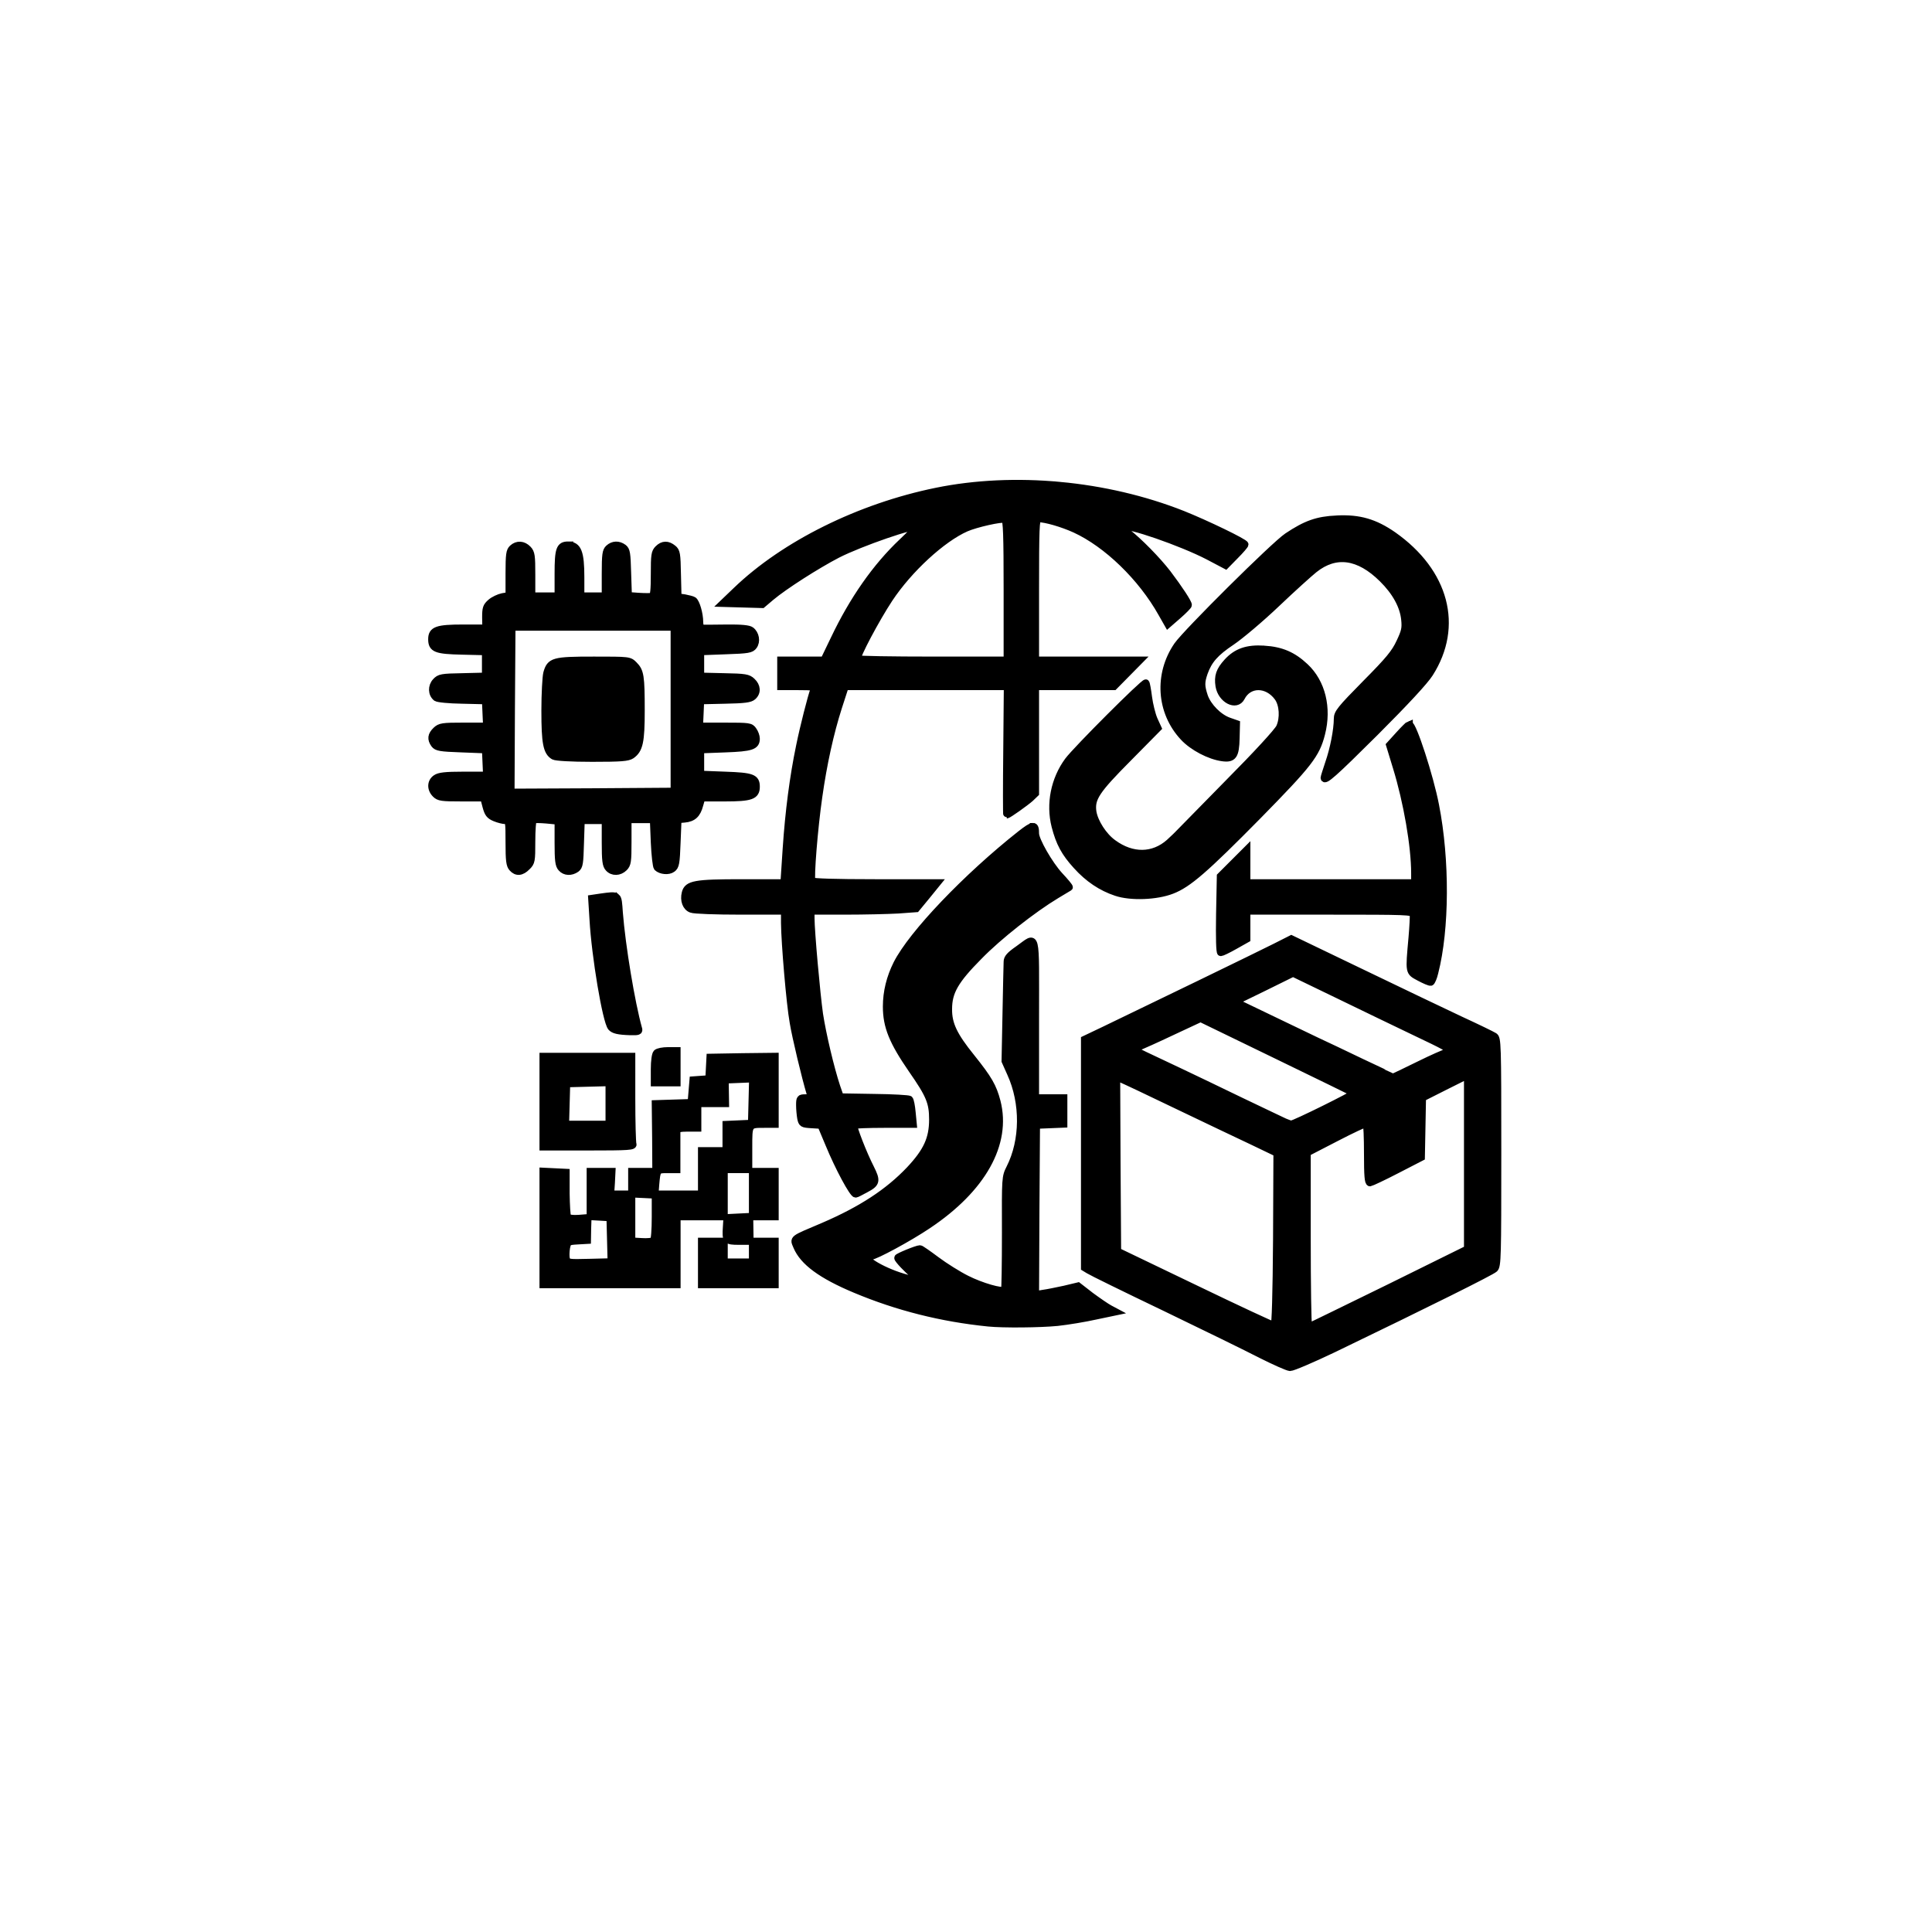 <?xml version="1.0" encoding="UTF-8" standalone="no"?>
<svg
   class="img-fluid"
   id="outputsvg"
   style="transform: matrix(1, 0, 0, 1, 0, 0); transform-origin: 50% 50% 0px; cursor: move; max-height: none; transition: none;"
   width="1024"
   height="1024"
   viewBox="0 0 10240 10240"
   version="1.1"
   sodipodi:docname="logo2.svg"
   inkscape:version="1.2.2 (b0a8486541, 2022-12-01)"
   xmlns:inkscape="http://www.inkscape.org/namespaces/inkscape"
   xmlns:sodipodi="http://sodipodi.sourceforge.net/DTD/sodipodi-0.dtd"
   xmlns="http://www.w3.org/2000/svg"
   xmlns:svg="http://www.w3.org/2000/svg">
  <defs
     id="defs6145">
    <filter
       id="mask-powermask-path-effect9061_inverse"
       inkscape:label="filtermask-powermask-path-effect9061"
       style="color-interpolation-filters:sRGB"
       height="100"
       width="100"
       x="-50"
       y="-50">
      <feColorMatrix
         id="mask-powermask-path-effect9061_primitive1"
         values="1"
         type="saturate"
         result="fbSourceGraphic" />
      <feColorMatrix
         id="mask-powermask-path-effect9061_primitive2"
         values="-1 0 0 0 1 0 -1 0 0 1 0 0 -1 0 1 0 0 0 1 0 "
         in="fbSourceGraphic" />
    </filter>
    <filter
       id="mask-powermask-path-effect9187_inverse"
       inkscape:label="filtermask-powermask-path-effect9187"
       style="color-interpolation-filters:sRGB"
       height="100"
       width="100"
       x="-50"
       y="-50">
      <feColorMatrix
         id="mask-powermask-path-effect9187_primitive1"
         values="1"
         type="saturate"
         result="fbSourceGraphic" />
      <feColorMatrix
         id="mask-powermask-path-effect9187_primitive2"
         values="-1 0 0 0 1 0 -1 0 0 1 0 0 -1 0 1 0 0 0 1 0 "
         in="fbSourceGraphic" />
    </filter>
    <filter
       id="mask-powermask-path-effect9198_inverse"
       inkscape:label="filtermask-powermask-path-effect9198"
       style="color-interpolation-filters:sRGB"
       height="100"
       width="100"
       x="-50"
       y="-50">
      <feColorMatrix
         id="mask-powermask-path-effect9198_primitive1"
         values="1"
         type="saturate"
         result="fbSourceGraphic" />
      <feColorMatrix
         id="mask-powermask-path-effect9198_primitive2"
         values="-1 0 0 0 1 0 -1 0 0 1 0 0 -1 0 1 0 0 0 1 0 "
         in="fbSourceGraphic" />
    </filter>
  </defs>
  <sodipodi:namedview
     id="namedview6143"
     pagecolor="#ffffff"
     bordercolor="#000000"
     borderopacity="0.25"
     inkscape:showpageshadow="2"
     inkscape:pageopacity="0.0"
     inkscape:pagecheckerboard="0"
     inkscape:deskcolor="#d1d1d1"
     showgrid="false"
     inkscape:zoom="0.66183498"
     inkscape:cx="352.0515"
     inkscape:cy="349.78508"
     inkscape:window-width="1755"
     inkscape:window-height="1030"
     inkscape:window-x="0"
     inkscape:window-y="0"
     inkscape:window-maximized="1"
     inkscape:current-layer="outputsvg" />
  <path
     id="rect8405"
     clip-path="none"
     style="display:inline;fill:#000000;stroke:#000000;stroke-width:37.795;stroke-linecap:round"
     d="m 5617.698,2573.039 c -223.875,-20.875 -448.375,-11.121 -654.375,30.879 -406.999,83 -804.996,279.996 -1060.996,525.996 l -70.996,68.008 104.004,2.988 105,3.008 45.996,-39.004 c 70,-59 243.992,-169.996 351.992,-225.996 121,-62 420,-165 420,-145 0,3 -33.996,37.988 -75.996,77.988 -140,132 -261.996,307 -360.996,515 l -54.004,112.012 h -114.004 -115 v 70 70 h 90.996 c 83,0 91.004,1.988 84.004,17.988 -13,34 -55,198.012 -75,297.012 -34,163 -57.996,347.988 -70.996,542.988 l -11.992,182.012 h -224.004 c -247,0 -287.004,7.004 -299.004,54.004 -10,40 3.992,75.996 31.992,85.996 14,6 131,10 260,10 h 234.004 v 62.988 c 1,105 27.996,427.012 45.996,527.012 13,79 64,291.988 90,377.988 6,19 3,22.012 -25,22.012 -29,0 -30.996,2.004 -30.996,39.004 0,21 2.996,51.984 5.996,68.984 6,29 9.012,31.004 57.012,34.004 l 50,3.008 41.992,100 c 51,124 127.012,265 142.012,265 3,0 26.984,-12.012 53.984,-27.012 57,-30 59,-42.996 25,-110.996 -38,-74 -94.988,-219.996 -87.988,-225.996 3,-3 75,-5.996 160,-5.996 h 154.004 l -6.016,-62.012 c -3,-34 -8.984,-65 -13.984,-70 -4,-4 -88.012,-9 -187.012,-10 l -180,-2.988 -19.004,-55 c -32,-97 -73.996,-274.004 -90.996,-384.004 -15,-106 -45,-438.008 -45,-508.008 v -37.988 h 183.008 c 100,0 225.004,-2.996 279.004,-5.996 l 95.996,-7.012 55.996,-67.988 55.996,-69.004 h -329.004 c -216,0 -331.996,-4 -335.996,-10 -9,-15 11.996,-279 35.996,-445 25,-177 61,-340.012 105,-477.012 l 35,-107.988 h 430 430 l -2.988,340 c -2,187 -2,340 0,340 8,0 99,-65.008 125,-88.008 l 26.992,-25.996 V 3921.906 3638.918 h 208.008 207.988 l 69.004,-70 69.004,-70 h -276.992 -277.012 v -375 c 0,-321 2,-375 15,-375 39,0 128.004,25.996 194.004,55.996 170,78 353,254.996 460,445.996 l 33.008,58.008 53.984,-47.012 c 30,-26 54.004,-51 54.004,-55 0,-13 -48,-85.988 -110,-167.988 -55,-71 -151.004,-169.008 -214.004,-218.008 -16,-12 -25.988,-25.004 -22.988,-29.004 19,-18 312.004,83.012 454.004,157.012 l 90.996,47.988 50.996,-51.992 c 28,-28 50.996,-55.004 50.996,-59.004 0,-11 -205,-110 -330,-160 -203.5,-80.5 -426.75,-131.996 -650.625,-152.871 z m 1467.637,177.871 c -104,5 -163.012,26.012 -262.012,92.012 -68,45 -534.988,508.988 -582.988,577.988 -105,153 -92.008,352.996 31.992,485.996 49,53 138.992,100.004 206.992,109.004 57,8 70.012,-10.988 72.012,-102.988 l 1.992,-77.012 -40,-14.004 c -54,-19 -111,-76.996 -130,-130.996 -18,-55 -17.996,-75 -0.996,-125 24,-67 58.996,-107 145.996,-165 46,-31 154.008,-121.992 238.008,-201.992 84,-80 174.004,-160.996 199.004,-180.996 114,-91 236.992,-74 361.992,50 70,69 111.008,144 118.008,215 5,47 0.984,63.996 -26.016,120.996 -26,56 -56.996,94.004 -180.996,219.004 -135,137 -150,155.992 -150,186.992 0,58 -19.996,161 -45.996,235 -13,39 -24.004,73.992 -24.004,76.992 0,23 48,-19 270,-240 161,-161 263.004,-270.992 289.004,-311.992 160,-251 83.992,-538.008 -193.008,-733.008 -98,-68 -179.984,-91.996 -298.984,-85.996 z m -1760,2.012 c 10,4 12.988,81.996 12.988,375.996 v 370 h -392.988 c -217,0 -397,-3.012 -400,-7.012 -10,-9 97.988,-211.988 167.988,-317.988 104,-157 280.012,-319 407.012,-375 53,-23 186,-52.996 205,-45.996 z m -2314.004,135.996 c -45,0 -53.008,21.996 -53.008,150.996 v 119.004 h -70 -70 v -113.008 c 0,-100 -2,-116 -20,-135 -25,-26 -56.992,-28 -81.992,-5 -15,14 -18.008,32.008 -18.008,133.008 v 117.988 l -35,6.016 c -19,4 -46.992,17 -61.992,30 -24,21 -27.012,31 -27.012,80 l 1.016,55.996 h -121.016 c -137,0 -165.996,10.004 -165.996,59.004 0,51 23,59.988 160,62.988 l 125,3.008 v 65 65 l -120.996,2.988 c -112,2 -123.008,4.016 -143.008,26.016 -23,25 -21.992,65 3.008,85 7,6 67.992,11.988 136.992,12.988 l 124.004,3.008 3.008,67.988 2.988,67.012 h -121.992 c -112,0 -124.996,1.992 -145.996,21.992 -26,25 -29.004,46.004 -9.004,74.004 13,17 31.008,20.004 143.008,24.004 l 127.988,5 3.008,67.988 2.988,67.012 h -122.988 c -96,0 -128.996,3.996 -145.996,15.996 -28,19 -29.012,57.004 -2.012,84.004 18,18 33.008,20 138.008,20 h 117.988 l 12.012,45.996 c 10,37 17.992,48 46.992,60 19,8 44,14.004 55,14.004 19,0 20,5.992 20,116.992 0,94 3.012,120 17.012,135 22,25 48.988,23.008 77.988,-6.992 24,-23 25,-31.004 25,-134.004 0,-60 4.008,-112 8.008,-115 4,-2 36,-2.004 70,0.996 l 61.992,5.996 v 115 c 0,93 3.012,119.004 17.012,134.004 19,22 51.984,23.004 78.984,4.004 17,-13 19.012,-29 22.012,-135 l 4.004,-120.996 h 63.984 64.004 v 116.992 c 0,94 3.012,120 17.012,135 21,24 57.988,23.008 82.988,-1.992 18,-18 20,-33.012 20,-137.012 V 4343.918 h 68.008 66.992 l 5,121.992 c 3,67 10,126.012 15,132.012 19,18 60,21.992 80,6.992 18,-13 21,-29.008 25,-138.008 l 5,-122.988 35,-3.008 c 45,-4 67,-25.004 80,-74.004 l 10.996,-37.988 h 122.012 c 139,0 166.992,-10.004 166.992,-59.004 0,-48 -21.004,-55.996 -164.004,-60.996 l -130.996,-5 v -65 -65 l 130.996,-5 c 139,-5 164.004,-14.004 164.004,-54.004 0,-12 -6.996,-32.004 -15.996,-44.004 -14,-21 -22,-21.992 -150,-21.992 h -135 l 3.008,-67.012 2.988,-67.988 130,-3.008 c 102,-2 133.012,-6.004 147.012,-19.004 25,-22 23,-54.996 -5,-80.996 -20,-19 -36.012,-22.004 -147.012,-24.004 l -125,-2.988 v -65 -65 l 133.008,-5 c 119,-4 134.988,-7 147.988,-25 18,-24 11.016,-64.008 -13.984,-83.008 -12,-9 -51.012,-12.992 -132.012,-11.992 -63,1 -120.992,0.996 -126.992,0.996 -8,-1 -13.008,-15.008 -13.008,-33.008 0,-43 -17.988,-105 -32.988,-115 -6,-4 -27.012,-8.988 -47.012,-12.988 l -35,-5 -2.988,-120 c -2,-108 -4.008,-122.012 -23.008,-137.012 -28,-23 -54.004,-22.988 -79.004,2.012 -18,18 -20,33.004 -20,134.004 0,82 -2.992,114.988 -11.992,117.988 -7,2 -39,2 -70,0 l -55.996,-4.004 -4.004,-120 c -3,-105 -5.012,-120.984 -22.012,-133.984 -26,-19 -54.988,-18.012 -77.988,2.988 -15,14 -18.008,32 -18.008,135 v 118.008 h -65 -65 v -99.004 c 0,-133 -14.992,-169.996 -66.992,-170.996 z m -298.008,435 h 430 430 v 435 435 l -432.988,2.988 -432.012,2.012 2.012,-437.012 z m 3987.012,116.992 c -90,-6 -147.016,14.008 -196.016,68.008 -41,45 -50.988,75.992 -42.988,126.992 12,72 90.988,112.996 117.988,60.996 39,-77 137.008,-76.996 193.008,-0.996 28,38 32,111.004 10,159.004 -11,23 -121.004,142.992 -274.004,296.992 -140,143 -257,262 -260,265 -3,4 -25.996,26.004 -50.996,49.004 -85,75 -195.992,77.008 -296.992,3.008 -52,-37 -99.008,-110.996 -108.008,-165.996 -10,-72 17.004,-113.016 189.004,-286.016 l 155.996,-157.988 -20.996,-45.996 c -11,-26 -24.004,-79.012 -29.004,-117.012 -5,-39 -11.004,-72.996 -14.004,-75.996 -8,-7 -367.992,352.992 -411.992,411.992 -73,99 -99.004,229.012 -69.004,347.012 23,89 51.008,141.004 113.008,209.004 62,69 131.996,115.992 210.996,141.992 77,26 213,21.004 295,-10.996 86,-33 174.992,-109.996 456.992,-395.996 270,-275 307.996,-324.004 335.996,-434.004 35,-137 2.008,-272 -86.992,-355 -65,-61 -125.992,-87.008 -216.992,-93.008 z m -3554.004,58.008 c -213,0 -230.008,5.004 -248.008,69.004 -5,20 -10,108.984 -10,198.984 0,171 9.012,219.016 47.012,241.016 11,6 89.988,10.996 202.988,10.996 156,0 189.004,-2.996 209.004,-15.996 42,-30 50.996,-71.012 50.996,-237.012 0,-182 -3.988,-207.992 -37.988,-241.992 -25,-25 -25.004,-25 -214.004,-25 z m 4322.988,340.996 c -3,1 -28,25 -55,55 l -48.984,54.004 35.996,117.988 c 56,182 96.992,417.012 96.992,562.012 v 50 h -445 -445 v -87.012 -87.988 l -70,70 -70,70 -4.004,202.988 c -2,125 0.02,202.012 6.016,202.012 5,0 38.984,-15.996 73.984,-35.996 l 64.004,-36.016 v -73.984 -74.004 h 439.004 c 409,0 440.008,0.992 443.008,16.992 2,10 -1.016,65.008 -6.016,123.008 -17,190 -17.996,180.992 39.004,211.992 28,15 54,26 60,25 5,-2 14.996,-24.996 20.996,-50.996 59,-230 61.004,-596.992 4.004,-886.992 -29,-151 -120.004,-431.008 -139.004,-428.008 z m -1995,540.508 c -11.25,0.5 -31,13.988 -65,40.488 -285.999,226 -574.996,528.008 -655.996,688.008 -36,72 -55,147.996 -55,225.996 0,106 33,186.004 135,334.004 94,135 110,174 110,265 0,102 -30.992,168.996 -121.992,265.996 -113,119 -255.012,212.004 -457.012,299.004 -170,72 -158.996,63.988 -140.996,107.988 34,81 130.004,152.012 309.004,227.012 224,94 457.996,152.988 705.996,177.988 79,8 273.996,6.012 365.996,-2.988 55,-6 146.004,-21.004 204.004,-34.004 l 105,-21.992 -31.992,-17.012 c -17,-9 -62,-39.988 -100,-67.988 l -67.012,-52.012 -70.996,17.012 c -38,8 -88.988,18.992 -112.988,21.992 l -42.012,6.992 2.012,-448.984 2.988,-449.004 73.008,-3.008 71.992,-2.988 v -69.004 -70 h -75 -75 v -420.996 c 0,-478 10.004,-438.012 -90.996,-367.012 -46,32 -59.004,47.012 -59.004,67.012 -1,14 -2.996,138.996 -5.996,275.996 l -5,250 29.004,65 c 72,158 69.996,355.992 -4.004,501.992 -24,48 -24.008,49.004 -23.008,344.004 0,162 -2,297.992 -5,301.992 -13,13 -123.996,-18.988 -200.996,-57.988 -44,-22 -116,-67 -160,-100 -44,-33 -82.992,-60 -86.992,-60 -16,0 -118.008,41.988 -118.008,47.988 0,9 51.996,64.016 85.996,91.016 15,12 24.016,23.992 21.016,26.992 -3,4 -39.004,-3.996 -79.004,-15.996 -121,-36 -237.012,-110 -172.012,-110 23,0 203.004,-97 304.004,-165 289,-193 422.996,-432 365.996,-655 -21,-80 -43.996,-120 -135.996,-235 -93,-115 -121.996,-175.996 -120.996,-255.996 0,-91 34.996,-152.004 160.996,-279.004 104,-107 287.996,-251 410.996,-325 35,-21 66.008,-39.996 68.008,-40.996 2,-2 -20.992,-30.008 -51.992,-63.008 -54,-59 -127.012,-185.992 -127.012,-221.992 0,-25.5 -2.754,-38 -14.004,-37.5 z m -2207.734,373.496 c -11.75,-9.75 -34.762,-5.504 -83.262,0.996 l -46.992,6.992 6.992,111.016 c 11,196 68.996,539.992 95.996,571.992 13,15 38.012,21.008 102.012,23.008 42,1 47.988,-1.016 42.988,-16.016 -38,-136 -87.992,-437 -101.992,-615 -3.5,-49.5 -3.992,-73.238 -15.742,-82.988 z m 3577.734,221.992 -85,43.008 c -81,41 -686.988,334.996 -907.988,440.996 l -103.008,49.004 v 605 605 l 23.008,14.004 c 12,8 192.992,96.992 401.992,196.992 209,101 439,213 510,250 72,36 141.004,67.008 154.004,68.008 14,0 117,-44.008 230,-98.008 510,-246 837.004,-409 854.004,-425 16,-16 16.992,-59.005 16.992,-619.004 0,-582.999 -1.004,-603.004 -19.004,-614.004 -11,-7 -90.988,-45.996 -177.988,-85.996 -87,-41 -324.012,-153.992 -527.012,-251.992 z m 9.004,182.012 240,115.996 c 132,64 312,150.988 400,192.988 170,81 185,89.008 185,103.008 0,5 -5.992,9.004 -11.992,9.004 -7,0 -72.996,29 -145.996,65 -73,36 -134,65 -135,65 -1,0 -76.012,-35.008 -167.012,-78.008 -91,-44 -199,-95.004 -240,-114.004 -41,-20 -156.004,-74.992 -254.004,-121.992 l -178.984,-85.996 153.984,-75 z m -490,240 404.004,195.996 c 223,108 407.004,198 409.004,200 6,5 -317.012,165.004 -332.012,164.004 -6,0 -21.996,-6.012 -35.996,-12.012 -14,-6 -119,-56.992 -235,-111.992 -115,-56 -262,-125.996 -325,-155.996 -63,-30 -144,-68 -180,-85 l -65,-32.012 30,-10.996 c 17,-7 98,-42.992 180,-81.992 z m -2822.988,170.996 c -26,0 -53,4.992 -60,11.992 -7,7 -12.012,42 -12.012,85 v 73.008 h 60 60 v -85 -85 z m -662.012,30 v 240 240 h 240.996 c 216,0 241,-1.996 235,-15.996 -3,-9 -5.996,-117 -5.996,-240 V 5598.918 h -235 z m 1230,0 -171.992,1.992 -173.008,3.008 -2.988,56.992 -3.008,57.012 -41.992,2.988 -42.012,3.008 -5,60 -5,60 -95,2.988 -95,3.008 2.012,179.004 0.996,180 h -64.004 -64.004 v 60 59.004 l 63.008,2.988 61.992,3.008 v 116.992 c 0,66 -4,121 -10,125 -5,4 -33.992,7 -61.992,5 l -53.008,-2.988 v -125 -124.004 h -55.996 -55.996 l 4.004,-60 2.988,-60 h -56.992 -58.008 v 119.004 120 l 53.008,2.988 51.992,3.008 3.008,116.992 2.988,117.012 -115.996,2.988 c -113,3 -115.992,2 -121.992,-20 -3,-12 -2.004,-37.992 0.996,-56.992 7,-33 8.004,-34.012 59.004,-37.012 l 51.992,-2.988 0.996,-60 2.012,-60 -50,4.004 c -32,2 -53.008,-1.004 -58.008,-9.004 -4,-6 -6.988,-62.008 -7.988,-123.008 V 6213.918 l -61.016,-3.008 -60.996,-2.988 v 300.996 300 h 355 355 v -180 -180 h 125 125 v -125 -125 h 65 65 v -114.004 c 0,-129 -2.004,-125.996 85.996,-125.996 h 54.004 v -180 z m 3670,100 v 460.996 460 l -415,205 c -229,112 -417.004,204.004 -419.004,204.004 -1,0 -5.984,-3.012 -8.984,-7.012 -4,-3 -7.012,-209.985 -7.012,-458.984 v -453.008 l 153.008,-79.004 c 83,-43 155,-77 160,-75 4,2 6.992,74.004 6.992,159.004 0,117 3.008,154.004 13.008,154.004 6,-1 70.992,-31.008 141.992,-68.008 l 130,-66.992 3.008,-158.008 2.988,-156.992 119.004,-60 z m -1860,10 22.012,9.004 c 13,5 146.988,67.996 297.988,140.996 151,72 332.008,158.992 403.008,191.992 l 126.992,60.996 -1.992,455 c -2,293 -7.008,456.008 -13.008,458.008 -5,1 -194,-86.996 -420,-195.996 l -410,-197.012 -2.988,-460.996 z m -1929.004,9.004 -2.988,117.988 -3.008,118.008 -66.992,2.988 -68.008,3.008 v 69.004 70 h -65 -65 v 115 115 h -124.004 -122.988 l 4.004,-52.012 c 7,-78 6.992,-77.988 61.992,-77.988 h 50 v -97.012 -110 c 1,-9 18.996,-12.988 55.996,-12.988 h 55 v -65 -65 h 73.008 74.004 l -1.016,-62.012 -0.996,-62.988 73.008,-3.008 z m -760.996,20 v 110.996 110 h -115 -115.996 l 3.008,-107.012 2.988,-107.988 113.008,-3.008 z m 760,470.996 v 120 120 h 60 60 v -120 -120 h -60 z m -15,239.004 -60,2.988 -60,3.008 -2.988,49.004 c -5,72 -1.004,75.996 65.996,75.996 h 59.004 l -1.016,-65 z m -255,130.996 v 115 115 h 195 195 v -115 -115 h -60 -60 v 55 55 h -75 -75 v -55 -55 h -60 z"
     sodipodi:nodetypes="scccccccscccccccsccccsccsccccssccccscccsccsccccscsccccscccccccsccccccccccssccccsccccccscscccccccccccscccccscscccccscscccccscccsccscccccsscccccccccccsccccccscsscccssccscccsccccccscsscccccccccccsscccccscscccccccccccccccssccccssccccccscccsccccccccccccccsccccccccccccccccccccscscscsssccccsccccccccsccccscccccccsccscsccccccccccccccccccccccscccccccccssscccsccccccccssscccccccsccccccccccccscccccccssssccccccccccscscccccssscccccscccscsccccccccccccccccccccccsccccccccccccccccccccccccccccccccccccccccccsscccccccscscccsccccccccccccccccccccccccccccccccscccscccccccccccccccccccccccccccccccscccccccccccccccccccc" />
  <g
     id="g8403"
     transform="translate(-17012.712,-786.137)"
     style="display:inline;fill:#ffffff;fill-opacity:1"
     clip-path="none" />
</svg>

